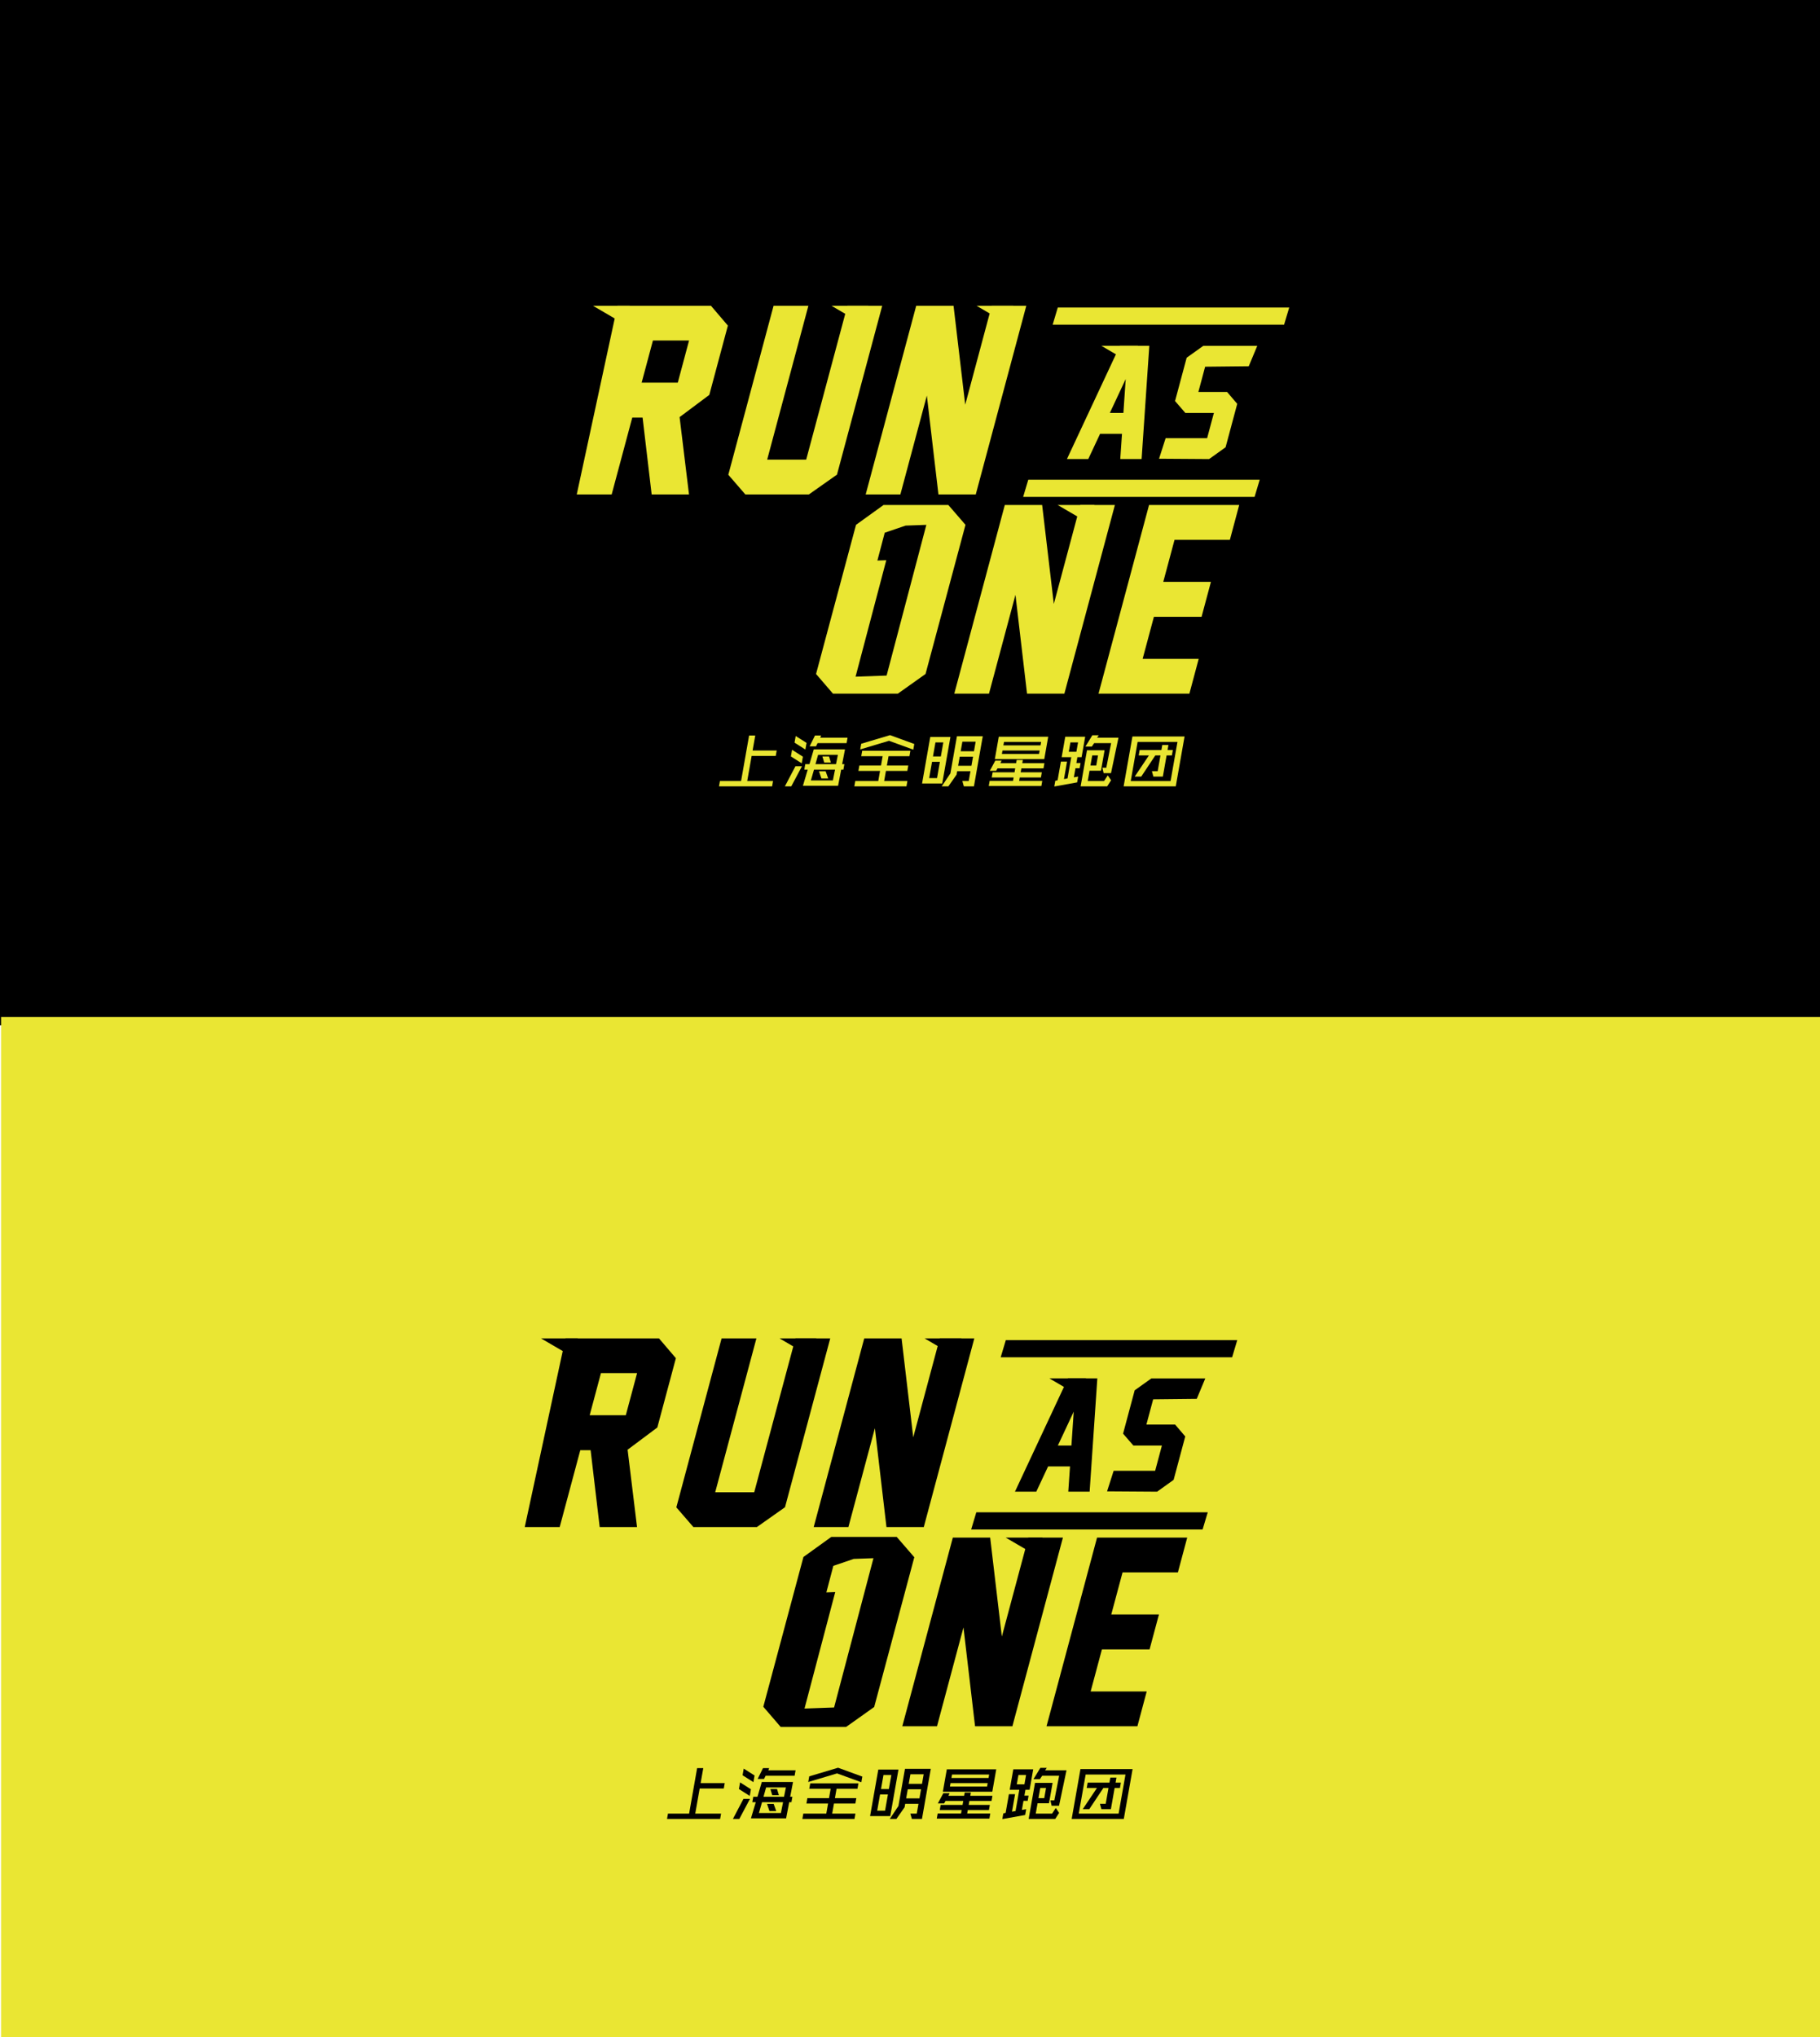<svg width="1296" height="1450" xmlns="http://www.w3.org/2000/svg">
 <style type="text/css">.st0{fill:#EAE633;}
	.st1{stroke:#000000;stroke-miterlimit:10;}</style>

 <g>
  <title>background</title>
  <rect fill="none" id="canvas_background" height="1452" width="1298" y="-1" x="-1"/>
 </g>
 <g>
  <title>Layer 1</title>
  <rect id="svg_1" height="736" width="1314.11" y="-6.19" x="-9.23"/>
  <path id="svg_2" d="m490.63,351.95l-26.59,0l-6.46,-54.71l-7.35,0l-14.66,54.71l-24.87,0l27.6,-127.9l1.38,-6.4l66.59,0l12.04,14.11l-13.22,49.33l-21.16,15.82l6.7,55.04zm-33.72,-79.58l25.73,0l8.04,-30.01l-25.73,0l-8.04,30.01z" class="st0"/>
  <path id="svg_3" d="m596,337.85l-20.02,14.11l-45.22,0l-12.14,-14.02l32.23,-120.28l24.79,0l-29.34,109.51l27.78,0l29.34,-109.51l24.79,0l-32.21,120.19z" class="st0"/>
  <path id="svg_4" d="m668.25,351.95l-8.25,-70.36l-18.85,70.36l-24.71,0l35.98,-134.3l26.59,0l8.31,70.44l18.87,-70.44l24.62,0l-35.94,134.13l0.04,0.17l-26.66,0z" class="st0"/>
  <path id="svg_5" d="m797.73,326.77l1.22,-17.96l-15.6,0l-8.41,17.96l-15.19,0l37.72,-80.63l20.94,0l-5.49,80.63l-15.19,0zm2.23,-32.84l1.64,-24.12l-11.29,24.12l9.65,0z" class="st0"/>
  <path id="svg_6" d="m858.16,261.03l-4.81,17.96l20.43,0l7.23,8.47l-8.28,30.9l-11.75,8.42l-35.64,-0.24l4.69,-14.64l29.55,0l4.81,-17.96l-20.32,0l-7.33,-8.47l8.27,-30.84l11.87,-8.47l38.41,0l-6.07,14.54" class="st0"/>
  <path id="svg_7" d="m603.46,217.87" class="st0"/>
  <polygon id="svg_8" points="422.24,217.65 446.65,231.91 448.44,217.65 " class="st0"/>
  <polygon id="svg_9" points="592.07,217.65 616.47,231.9 618.27,217.65 " class="st0"/>
  <polygon id="svg_10" points="695.37,217.65 719.77,231.9 721.57,217.65 " class="st0"/>
  <g id="svg_11">
   <g id="svg_12">
    <path id="svg_13" d="m675.31,359.47l-46.16,0l-19.59,14.11l-28.46,106.17l12.06,14.02l46.16,0l19.74,-14.02l28.45,-106.17l-12.2,-14.11zm-43.97,121.41l-22.1,0.79l21.87,-82.9l-6.32,0.22l5.22,-19.8l14.85,-5.06l14.78,-0.53l-28.3,107.28z" class="st0"/>
    <path id="svg_14" d="m731.34,493.77l-8.25,-70.36l-18.85,70.36l-24.71,0l35.98,-134.3l26.59,0l8.31,70.44l18.87,-70.44l24.62,0l-35.94,134.13l0.04,0.17l-26.66,0z" class="st0"/>
    <path id="svg_15" d="m846.95,493.77l-64.71,0l35.98,-134.3l64.2,0l-6.64,24.79l-39.41,0l-8.02,29.92l33.94,0l-6.67,24.88l-33.94,0l-8.02,29.92l39.92,0l-6.63,24.79z" class="st0"/>
   </g>
   <polygon id="svg_16" points="753.15,359.46 777.55,373.71 779.35,359.46  " class="st0"/>
  </g>
  <polygon id="svg_17" points="784.23,246.13 808.52,260.32 810.31,246.13 " class="st0"/>
  <g id="svg_18">
   <path id="svg_19" d="m535.92,534.23l17.16,0l-0.68,3.85l-17.16,0l-3.15,17.86l18.39,0l-0.67,3.81l-37.82,0l0.67,-3.81l15.06,0l5.71,-32.4l4.38,0l-1.89,10.69z" class="st0"/>
   <path id="svg_20" d="m563.45,559.75l-4.55,0l7.52,-14.32l4.64,0l-7.61,14.32zm7.45,-16.41l-7.72,-4.9l0.83,-4.73l7.72,4.9l-0.83,4.73zm2.6,-9.81l-7.72,-4.9l0.83,-4.73l7.72,4.9l-0.83,4.73zm2.89,10.42l3.08,-10.51l22.24,0l-2.03,10.51l1.58,0l-0.68,3.85l-1.58,0l-2.21,11.51l-25.04,0l3.43,-11.51l-2.45,0l0.68,-3.85l2.98,0zm4.69,-12.7l-4.55,0l3.81,-7.71l4.38,0l-0.63,1.58l19.44,0l-0.68,3.85l-20.66,0l-1.11,2.28zm-3.66,24.26l15.67,0l1.53,-7.71l-14.97,0l-2.23,7.71zm3.26,-11.56l14.62,0l1.35,-6.65l-14.1,0l-1.87,6.65zm2.52,5.08l4.73,0l1.82,5.08l-4.82,0l-1.73,-5.08zm2.4,-10.6l4.73,0l1.33,4.38l-4.73,0l-1.33,-4.38z" class="st0"/>
   <path id="svg_21" d="m632.72,538.26l-1.17,6.65l15.23,0l-0.68,3.85l-15.23,0l-1.27,7.18l16.55,0l-0.67,3.81l-37.12,0l0.67,-3.81l16.37,0l1.27,-7.18l-15.41,0l0.68,-3.85l15.41,0l1.17,-6.65l-15.24,0l0.68,-3.85l34.32,0l-0.68,3.85l-14.88,0zm-20.17,-4.82l0.71,-4.03l20.52,-6.13l17.28,6.3l-0.71,4.03l-17.28,-6.3l-20.52,6.13z" class="st0"/>
   <path id="svg_22" d="m670.95,557.7l-14.36,0l5.84,-33.1l14.36,0l-5.84,33.1zm-1.66,-15.41l-5.6,0l-2.04,11.56l5.6,0l2.04,-11.56zm-4.92,-3.86l5.6,0l1.76,-9.98l-5.6,0l-1.76,9.98zm26.69,10.51l-9.46,0l-0.43,2.45l-5.85,8.36l-4.73,0l6.18,-9.24l4.66,-26.44l18.39,0l-6.29,35.68l-7.18,0l-1.08,-3.81l4.55,0l1.24,-7zm-8.78,-3.85l9.46,0l1.14,-6.48l-9.46,0l-1.14,6.48zm1.82,-10.33l9.46,0l1.2,-6.83l-9.46,0l-1.2,6.83z" class="st0"/>
   <path id="svg_23" d="m723.97,540.97l4.38,0l-0.4,2.28l15.76,0l-0.65,3.68l-15.76,0l-0.49,2.8l15.06,0l-0.65,3.68l-15.06,0l-0.43,2.45l16.46,0l-0.64,3.63l-37.47,0l0.64,-3.63l16.64,0l0.43,-2.45l-15.59,0l0.65,-3.68l15.59,0l0.49,-2.8l-12.61,0l-1.01,1.75l-4.47,0l3.91,-7.27l4.46,0l-0.85,1.84l11.21,0l0.4,-2.28zm-15.56,-0.61l2.81,-15.94l35.2,0l-2.81,15.94l-15.23,0l-2.1,0l-2.1,0l-15.77,0zm31.9,-6.13l-26.44,0l-0.43,2.45l26.44,0l0.43,-2.45zm-25.8,-3.68l26.44,0l0.43,-2.45l-26.44,0l-0.43,2.45z" class="st0"/>
   <path id="svg_24" d="m766.47,543.16l2.98,0l-0.65,3.68l-2.98,0l-1.14,6.48l3.07,-0.53l-0.73,4.12l-16.28,2.93l0.72,-4.07l1.64,-0.35l2.35,-13.31l4.38,0l-2.19,12.43l2.53,-0.44l2.67,-15.15l-6.84,0l2.56,-14.53l14.19,0l-2.56,14.53l-2.98,0l-0.74,4.21zm-5.41,-8.05l5.43,0l1.17,-6.65l-5.43,0l-1.17,6.65zm12.97,-1.05l12.52,0l-2.56,14.53l-8.14,0l-1.3,7.35l11.64,0l2.64,-4.03l2.36,3.5l-2.78,4.33l-18.91,0l4.53,-25.68zm3.44,-2.63l-4.55,0l4.92,-8.06l4.55,0l-1.18,1.75l15.24,0l-5.32,25.22l-5.25,0l-0.9,-3.85l2.8,0l3.44,-17.51l-12.08,0l-1.67,2.45zm0.29,6.3l-1.27,7.18l4.12,0l1.27,-7.18l-4.12,0z" class="st0"/>
   <path id="svg_25" d="m806.39,524.25l37.12,0l-6.26,35.5l-37.13,0l6.27,-35.5zm27.16,31.7l4.91,-27.84l-28.37,0l-4.91,27.84l28.37,0zm-6.53,-22.07l0.63,-3.59l4.38,0l-0.63,3.59l3.77,0l-0.68,3.85l-3.77,0l-2.66,15.06l-6.74,0l-1.07,-3.85l4.12,0l1.98,-11.21l-3.68,0l-10.01,15.06l-4.64,0l10.1,-15.06l-7.27,0l0.68,-3.85l15.49,0z" class="st0"/>
  </g>
  <polygon id="svg_26" points="893.37,353.68 728.57,353.68 732.23,341.46 897.03,341.46 " class="st0"/>
  <polygon id="svg_27" points="914.38,231.12 749.59,231.12 753.24,218.9 918.04,218.9 " class="st0"/>
  <rect id="svg_28" height="744.07" width="1296.13" class="st0" y="723.85" x="0.77"/>
  <path id="svg_29" d="m453.62,1086.97l-26.59,0l-6.46,-54.71l-7.35,0l-14.66,54.71l-24.88,0l27.6,-127.9l1.38,-6.4l66.59,0l12.04,14.11l-13.22,49.33l-21.16,15.82l6.71,55.04zm-33.72,-79.58l25.73,0l8.04,-30.01l-25.73,0l-8.04,30.01z"/>
  <path id="svg_30" d="m558.99,1072.87l-20.02,14.11l-45.22,0l-12.14,-14.02l32.23,-120.28l24.79,0l-29.34,109.51l27.78,0l29.34,-109.51l24.79,0l-32.21,120.19z"/>
  <path id="svg_31" d="m631.24,1086.97l-8.25,-70.36l-18.85,70.36l-24.71,0l35.98,-134.3l26.59,0l8.31,70.44l18.87,-70.44l24.62,0l-35.94,134.13l0.04,0.17l-26.66,0z"/>
  <path id="svg_32" d="m760.72,1061.79l1.22,-17.96l-15.6,0l-8.41,17.96l-15.19,0l37.72,-80.63l20.94,0l-5.49,80.63l-15.19,0zm2.23,-32.85l1.64,-24.12l-11.29,24.12l9.65,0z"/>
  <path id="svg_33" d="m821.15,996.05l-4.81,17.96l20.43,0l7.23,8.47l-8.28,30.9l-11.75,8.42l-35.64,-0.24l4.69,-14.64l29.55,0l4.81,-17.96l-20.32,0l-7.33,-8.47l8.26,-30.84l11.87,-8.47l38.41,0l-6.07,14.54"/>
  <path id="svg_34" d="m566.45,952.89"/>
  <polygon id="svg_35" points="385.23,952.67 409.64,966.92 411.43,952.67 "/>
  <polygon id="svg_36" points="555.06,952.67 579.46,966.92 581.26,952.67 "/>
  <polygon id="svg_37" points="658.36,952.67 682.76,966.92 684.56,952.67 "/>
  <g id="svg_38">
   <g id="svg_39">
    <path id="svg_40" d="m638.3,1094.48l-46.16,0l-19.59,14.11l-28.45,106.17l12.06,14.02l46.16,0l19.74,-14.02l28.45,-106.17l-12.21,-14.11zm-43.97,121.42l-22.1,0.79l21.87,-82.9l-6.32,0.22l5.22,-19.8l14.85,-5.06l14.78,-0.53l-28.3,107.28z" class="st1"/>
    <path id="svg_41" d="m694.33,1228.78l-8.25,-70.36l-18.85,70.36l-24.71,0l35.98,-134.3l26.59,0l8.31,70.44l18.87,-70.44l24.62,0l-35.94,134.13l0.04,0.17l-26.66,0z"/>
    <path id="svg_42" d="m809.93,1228.78l-64.71,0l35.98,-134.3l64.2,0l-6.64,24.79l-39.41,0l-8.02,29.92l33.94,0l-6.67,24.88l-33.94,0l-8.02,29.92l39.92,0l-6.63,24.79z"/>
   </g>
   <polygon id="svg_43" points="716.14,1094.48 740.54,1108.73 742.34,1094.48  "/>
  </g>
  <polygon id="svg_44" points="747.22,981.15 771.51,995.34 773.3,981.15 "/>
  <g id="svg_45">
   <path id="svg_46" d="m498.91,1269.25l17.16,0l-0.68,3.85l-17.16,0l-3.15,17.86l18.39,0l-0.67,3.81l-37.82,0l0.67,-3.81l15.06,0l5.71,-32.4l4.38,0l-1.89,10.69z"/>
   <path id="svg_47" d="m526.44,1294.77l-4.55,0l7.52,-14.32l4.64,0l-7.61,14.32zm7.45,-16.41l-7.72,-4.9l0.83,-4.73l7.72,4.9l-0.83,4.73zm2.6,-9.81l-7.72,-4.9l0.83,-4.73l7.72,4.9l-0.83,4.73zm2.89,10.42l3.08,-10.51l22.24,0l-2.03,10.51l1.58,0l-0.68,3.85l-1.58,0l-2.21,11.51l-25.04,0l3.43,-11.51l-2.45,0l0.68,-3.85l2.98,0zm4.69,-12.7l-4.55,0l3.81,-7.71l4.38,0l-0.63,1.58l19.44,0l-0.68,3.85l-20.66,0l-1.11,2.28zm-3.66,24.26l15.67,0l1.53,-7.71l-14.97,0l-2.23,7.71zm3.26,-11.56l14.62,0l1.35,-6.65l-14.1,0l-1.87,6.65zm2.52,5.08l4.73,0l1.82,5.08l-4.82,0l-1.73,-5.08zm2.39,-10.6l4.73,0l1.33,4.38l-4.73,0l-1.33,-4.38z"/>
   <path id="svg_48" d="m595.71,1273.28l-1.17,6.65l15.23,0l-0.68,3.85l-15.23,0l-1.27,7.18l16.55,0l-0.67,3.81l-37.12,0l0.67,-3.81l16.37,0l1.27,-7.18l-15.41,0l0.68,-3.85l15.41,0l1.17,-6.65l-15.24,0l0.68,-3.85l34.32,0l-0.68,3.85l-14.88,0zm-20.17,-4.82l0.71,-4.03l20.52,-6.13l17.28,6.3l-0.71,4.03l-17.27,-6.3l-20.53,6.13z"/>
   <path id="svg_49" d="m633.94,1292.72l-14.36,0l5.84,-33.1l14.36,0l-5.84,33.1zm-1.66,-15.41l-5.6,0l-2.04,11.56l5.6,0l2.04,-11.56zm-4.92,-3.86l5.6,0l1.76,-9.98l-5.6,0l-1.76,9.98zm26.69,10.51l-9.46,0l-0.43,2.45l-5.85,8.36l-4.73,0l6.18,-9.24l4.66,-26.44l18.39,0l-6.29,35.68l-7.18,0l-1.08,-3.81l4.55,0l1.24,-7zm-8.78,-3.85l9.46,0l1.14,-6.48l-9.46,0l-1.14,6.48zm1.82,-10.33l9.46,0l1.2,-6.83l-9.46,0l-1.2,6.83z"/>
   <path id="svg_50" d="m686.96,1275.99l4.38,0l-0.4,2.28l15.76,0l-0.65,3.68l-15.76,0l-0.49,2.8l15.06,0l-0.65,3.68l-15.06,0l-0.43,2.45l16.46,0l-0.64,3.63l-37.47,0l0.64,-3.63l16.64,0l0.43,-2.45l-15.59,0l0.65,-3.68l15.59,0l0.49,-2.8l-12.62,0l-1.01,1.75l-4.47,0l3.91,-7.27l4.46,0l-0.85,1.84l11.21,0l0.41,-2.28zm-15.56,-0.61l2.81,-15.93l35.2,0l-2.81,15.93l-15.23,0l-2.1,0l-2.1,0l-15.77,0zm31.9,-6.13l-26.44,0l-0.43,2.45l26.44,0l0.43,-2.45zm-25.8,-3.68l26.44,0l0.43,-2.45l-26.44,0l-0.43,2.45z"/>
   <path id="svg_51" d="m729.46,1278.18l2.98,0l-0.65,3.68l-2.98,0l-1.14,6.48l3.07,-0.53l-0.73,4.12l-16.28,2.93l0.72,-4.07l1.64,-0.35l2.35,-13.31l4.38,0l-2.19,12.43l2.53,-0.44l2.67,-15.15l-6.83,0l2.56,-14.53l14.18,0l-2.56,14.53l-2.98,0l-0.74,4.21zm-5.41,-8.05l5.43,0l1.17,-6.65l-5.43,0l-1.17,6.65zm12.97,-1.05l12.52,0l-2.56,14.53l-8.14,0l-1.3,7.36l11.64,0l2.64,-4.03l2.36,3.5l-2.78,4.33l-18.91,0l4.53,-25.69zm3.44,-2.63l-4.55,0l4.92,-8.06l4.55,0l-1.18,1.75l15.24,0l-5.32,25.22l-5.25,0l-0.9,-3.85l2.8,0l3.44,-17.51l-12.08,0l-1.67,2.45zm0.29,6.3l-1.27,7.18l4.12,0l1.27,-7.18l-4.12,0z"/>
   <path id="svg_52" d="m769.38,1259.27l37.12,0l-6.26,35.5l-37.12,0l6.26,-35.5zm27.16,31.7l4.91,-27.84l-28.37,0l-4.91,27.84l28.37,0zm-6.53,-22.07l0.63,-3.59l4.38,0l-0.63,3.59l3.77,0l-0.68,3.85l-3.77,0l-2.66,15.06l-6.74,0l-1.07,-3.85l4.12,0l1.98,-11.21l-3.68,0l-10.01,15.06l-4.65,0l10.1,-15.06l-7.27,0l0.68,-3.85l15.5,0z"/>
  </g>
  <polygon id="svg_53" points="856.36,1088.7 691.56,1088.7 695.22,1076.48 860.02,1076.48 "/>
  <polygon id="svg_54" points="877.37,966.14 712.58,966.14 716.23,953.92 881.03,953.92 "/>
 </g>
</svg>